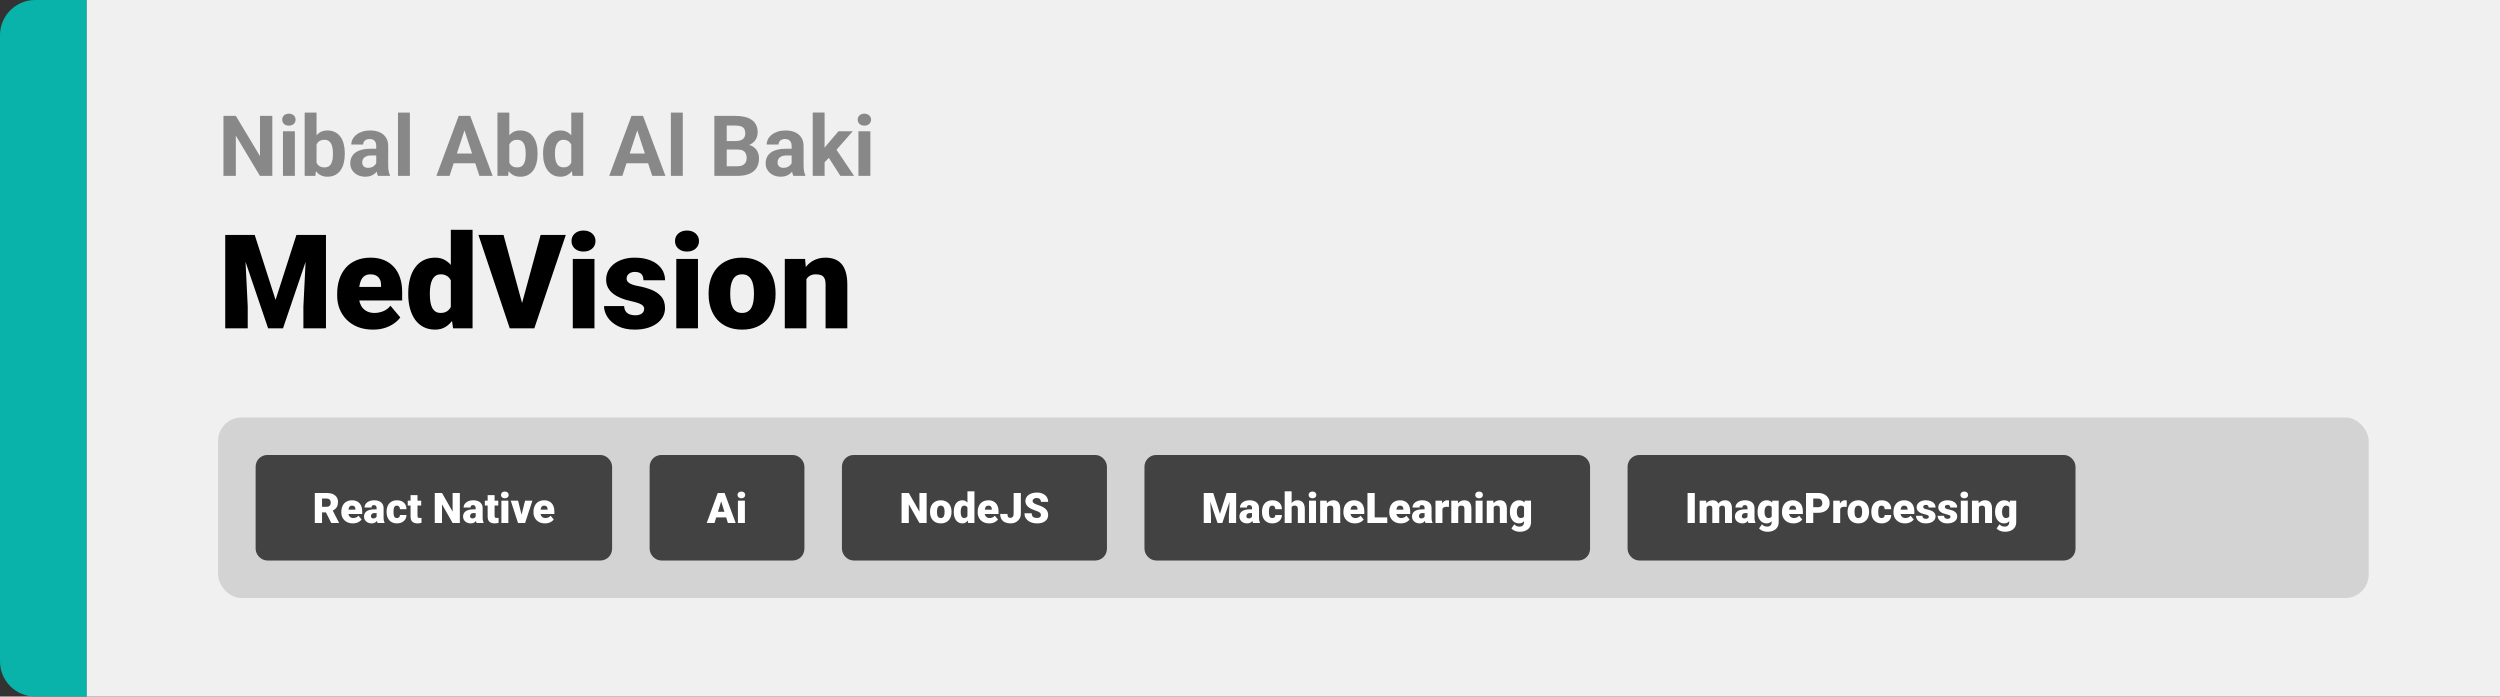 <svg width="1066" height="297" viewBox="0 0 1066 297" fill="none" xmlns="http://www.w3.org/2000/svg">
<rect x="0" y="0" width="1066" height="297" fill="#333333" stroke="none"/>
<path d="M0 15C0 6.716 6.716 0 15 0H37V297H15C6.716 297 0 290.284 0 282V15Z" fill="#09B3AA"/>
<path d="M37 0H1066V297H37V0Z" fill="#F0F0F0"/>
<path d="M116.115 49.406V75H110.842L100.559 57.844V75H95.285V49.406H100.559L110.859 66.58V49.406H116.115ZM125.73 55.98V75H120.65V55.98H125.73ZM120.334 51.023C120.334 50.285 120.592 49.676 121.107 49.195C121.623 48.715 122.314 48.475 123.182 48.475C124.037 48.475 124.723 48.715 125.238 49.195C125.766 49.676 126.029 50.285 126.029 51.023C126.029 51.762 125.766 52.371 125.238 52.852C124.723 53.332 124.037 53.572 123.182 53.572C122.314 53.572 121.623 53.332 121.107 52.852C120.592 52.371 120.334 51.762 120.334 51.023ZM129.914 48H134.977V70.641L134.467 75H129.914V48ZM147.018 65.297V65.666C147.018 67.084 146.865 68.385 146.561 69.568C146.268 70.752 145.811 71.777 145.189 72.644C144.568 73.5 143.795 74.168 142.869 74.648C141.955 75.117 140.877 75.352 139.635 75.352C138.475 75.352 137.467 75.117 136.611 74.648C135.768 74.18 135.059 73.518 134.484 72.662C133.91 71.807 133.447 70.805 133.096 69.656C132.744 68.508 132.48 67.254 132.305 65.894V65.086C132.48 63.727 132.744 62.473 133.096 61.324C133.447 60.176 133.91 59.174 134.484 58.318C135.059 57.463 135.768 56.801 136.611 56.332C137.455 55.863 138.451 55.629 139.6 55.629C140.854 55.629 141.943 55.869 142.869 56.35C143.807 56.818 144.58 57.486 145.189 58.353C145.811 59.209 146.268 60.228 146.561 61.412C146.865 62.584 147.018 63.879 147.018 65.297ZM141.955 65.666V65.297C141.955 64.523 141.896 63.797 141.779 63.117C141.674 62.426 141.486 61.822 141.217 61.307C140.947 60.779 140.578 60.363 140.109 60.059C139.652 59.754 139.061 59.602 138.334 59.602C137.643 59.602 137.057 59.719 136.576 59.953C136.096 60.188 135.697 60.516 135.381 60.938C135.076 61.359 134.848 61.863 134.695 62.449C134.543 63.023 134.449 63.656 134.414 64.348V66.65C134.449 67.576 134.602 68.397 134.871 69.111C135.152 69.814 135.574 70.371 136.137 70.781C136.711 71.18 137.455 71.379 138.369 71.379C139.084 71.379 139.676 71.238 140.145 70.957C140.613 70.676 140.977 70.277 141.234 69.762C141.504 69.246 141.691 68.643 141.797 67.951C141.902 67.248 141.955 66.486 141.955 65.666ZM160.43 70.711V62.238C160.43 61.629 160.33 61.107 160.131 60.674C159.932 60.228 159.621 59.883 159.199 59.637C158.789 59.391 158.256 59.268 157.6 59.268C157.037 59.268 156.551 59.367 156.141 59.566C155.73 59.754 155.414 60.029 155.191 60.393C154.969 60.744 154.857 61.16 154.857 61.641H149.795C149.795 60.832 149.982 60.065 150.357 59.338C150.732 58.611 151.277 57.973 151.992 57.422C152.707 56.859 153.557 56.42 154.541 56.103C155.537 55.787 156.65 55.629 157.881 55.629C159.357 55.629 160.67 55.875 161.818 56.367C162.967 56.859 163.869 57.598 164.525 58.582C165.193 59.566 165.527 60.797 165.527 62.273V70.412C165.527 71.455 165.592 72.311 165.721 72.978C165.85 73.635 166.037 74.209 166.283 74.701V75H161.168C160.922 74.484 160.734 73.84 160.605 73.066C160.488 72.281 160.43 71.496 160.43 70.711ZM161.098 63.416L161.133 66.281H158.303C157.635 66.281 157.055 66.357 156.562 66.51C156.07 66.662 155.666 66.879 155.35 67.16C155.033 67.43 154.799 67.746 154.646 68.109C154.506 68.473 154.436 68.871 154.436 69.305C154.436 69.738 154.535 70.131 154.734 70.482C154.934 70.822 155.221 71.092 155.596 71.291C155.971 71.478 156.41 71.572 156.914 71.572C157.676 71.572 158.338 71.42 158.9 71.115C159.463 70.811 159.896 70.436 160.201 69.99C160.518 69.545 160.682 69.123 160.693 68.725L162.029 70.869C161.842 71.35 161.584 71.848 161.256 72.363C160.939 72.879 160.535 73.365 160.043 73.822C159.551 74.268 158.959 74.637 158.268 74.93C157.576 75.211 156.756 75.352 155.807 75.352C154.6 75.352 153.504 75.111 152.52 74.631C151.547 74.139 150.773 73.465 150.199 72.609C149.637 71.742 149.355 70.758 149.355 69.656C149.355 68.66 149.543 67.775 149.918 67.002C150.293 66.228 150.844 65.578 151.57 65.051C152.309 64.512 153.229 64.107 154.33 63.838C155.432 63.557 156.709 63.416 158.162 63.416H161.098ZM174.773 48V75H169.693V48H174.773ZM198.645 53.783L191.684 75H186.076L195.586 49.406H199.154L198.645 53.783ZM204.428 75L197.449 53.783L196.887 49.406H200.49L210.053 75H204.428ZM204.111 65.473V69.603H190.594V65.473H204.111ZM212.109 48H217.172V70.641L216.662 75H212.109V48ZM229.213 65.297V65.666C229.213 67.084 229.061 68.385 228.756 69.568C228.463 70.752 228.006 71.777 227.385 72.644C226.764 73.5 225.99 74.168 225.064 74.648C224.15 75.117 223.072 75.352 221.83 75.352C220.67 75.352 219.662 75.117 218.807 74.648C217.963 74.18 217.254 73.518 216.68 72.662C216.105 71.807 215.643 70.805 215.291 69.656C214.939 68.508 214.676 67.254 214.5 65.894V65.086C214.676 63.727 214.939 62.473 215.291 61.324C215.643 60.176 216.105 59.174 216.68 58.318C217.254 57.463 217.963 56.801 218.807 56.332C219.65 55.863 220.646 55.629 221.795 55.629C223.049 55.629 224.139 55.869 225.064 56.35C226.002 56.818 226.775 57.486 227.385 58.353C228.006 59.209 228.463 60.228 228.756 61.412C229.061 62.584 229.213 63.879 229.213 65.297ZM224.15 65.666V65.297C224.15 64.523 224.092 63.797 223.975 63.117C223.869 62.426 223.682 61.822 223.412 61.307C223.143 60.779 222.773 60.363 222.305 60.059C221.848 59.754 221.256 59.602 220.529 59.602C219.838 59.602 219.252 59.719 218.771 59.953C218.291 60.188 217.893 60.516 217.576 60.938C217.271 61.359 217.043 61.863 216.891 62.449C216.738 63.023 216.645 63.656 216.609 64.348V66.65C216.645 67.576 216.797 68.397 217.066 69.111C217.348 69.814 217.77 70.371 218.332 70.781C218.906 71.18 219.65 71.379 220.564 71.379C221.279 71.379 221.871 71.238 222.34 70.957C222.809 70.676 223.172 70.277 223.43 69.762C223.699 69.246 223.887 68.643 223.992 67.951C224.098 67.248 224.15 66.486 224.15 65.666ZM243.592 70.852V48H248.689V75H244.102L243.592 70.852ZM231.568 65.719V65.35C231.568 63.897 231.732 62.578 232.061 61.395C232.389 60.199 232.869 59.174 233.502 58.318C234.135 57.463 234.914 56.801 235.84 56.332C236.766 55.863 237.82 55.629 239.004 55.629C240.117 55.629 241.09 55.863 241.922 56.332C242.766 56.801 243.48 57.469 244.066 58.336C244.664 59.191 245.145 60.205 245.508 61.377C245.871 62.537 246.135 63.809 246.299 65.191V66C246.135 67.324 245.871 68.555 245.508 69.691C245.145 70.828 244.664 71.824 244.066 72.68C243.48 73.523 242.766 74.18 241.922 74.648C241.078 75.117 240.094 75.352 238.969 75.352C237.785 75.352 236.73 75.111 235.805 74.631C234.891 74.15 234.117 73.477 233.484 72.609C232.863 71.742 232.389 70.723 232.061 69.551C231.732 68.379 231.568 67.102 231.568 65.719ZM236.631 65.35V65.719C236.631 66.504 236.689 67.236 236.807 67.916C236.936 68.596 237.141 69.199 237.422 69.727C237.715 70.242 238.09 70.647 238.547 70.939C239.016 71.221 239.584 71.361 240.252 71.361C241.119 71.361 241.834 71.168 242.396 70.781C242.959 70.383 243.387 69.838 243.68 69.147C243.984 68.455 244.16 67.658 244.207 66.756V64.453C244.172 63.715 244.066 63.053 243.891 62.467C243.727 61.869 243.48 61.359 243.152 60.938C242.836 60.516 242.438 60.188 241.957 59.953C241.488 59.719 240.932 59.602 240.287 59.602C239.631 59.602 239.068 59.754 238.6 60.059C238.131 60.352 237.75 60.756 237.457 61.272C237.176 61.787 236.965 62.397 236.824 63.1C236.695 63.791 236.631 64.541 236.631 65.35ZM272.332 53.783L265.371 75H259.764L269.273 49.406H272.842L272.332 53.783ZM278.115 75L271.137 53.783L270.574 49.406H274.178L283.74 75H278.115ZM277.799 65.473V69.603H264.281V65.473H277.799ZM291.141 48V75H286.061V48H291.141ZM314.625 63.768H308.051L308.016 60.147H313.535C314.508 60.147 315.305 60.023 315.926 59.777C316.547 59.52 317.01 59.15 317.314 58.67C317.631 58.178 317.789 57.58 317.789 56.877C317.789 56.08 317.637 55.435 317.332 54.943C317.039 54.451 316.576 54.094 315.943 53.871C315.322 53.648 314.52 53.537 313.535 53.537H309.879V75H304.605V49.406H313.535C315.023 49.406 316.354 49.547 317.525 49.828C318.709 50.109 319.711 50.537 320.531 51.111C321.352 51.685 321.979 52.412 322.412 53.291C322.846 54.158 323.062 55.19 323.062 56.385C323.062 57.44 322.822 58.412 322.342 59.303C321.873 60.193 321.129 60.92 320.109 61.482C319.102 62.045 317.783 62.355 316.154 62.414L314.625 63.768ZM314.396 75H306.609L308.666 70.887H314.396C315.322 70.887 316.078 70.74 316.664 70.447C317.25 70.143 317.684 69.732 317.965 69.217C318.246 68.701 318.387 68.109 318.387 67.441C318.387 66.691 318.258 66.041 318 65.49C317.754 64.939 317.355 64.518 316.805 64.225C316.254 63.92 315.527 63.768 314.625 63.768H309.545L309.58 60.147H315.908L317.121 61.57C318.68 61.547 319.934 61.822 320.883 62.397C321.844 62.959 322.541 63.691 322.975 64.594C323.42 65.496 323.643 66.463 323.643 67.494C323.643 69.135 323.285 70.518 322.57 71.643C321.855 72.756 320.807 73.594 319.424 74.156C318.053 74.719 316.377 75 314.396 75ZM337.547 70.711V62.238C337.547 61.629 337.447 61.107 337.248 60.674C337.049 60.228 336.738 59.883 336.316 59.637C335.906 59.391 335.373 59.268 334.717 59.268C334.154 59.268 333.668 59.367 333.258 59.566C332.848 59.754 332.531 60.029 332.309 60.393C332.086 60.744 331.975 61.16 331.975 61.641H326.912C326.912 60.832 327.1 60.065 327.475 59.338C327.85 58.611 328.395 57.973 329.109 57.422C329.824 56.859 330.674 56.42 331.658 56.103C332.654 55.787 333.768 55.629 334.998 55.629C336.475 55.629 337.787 55.875 338.936 56.367C340.084 56.859 340.986 57.598 341.643 58.582C342.311 59.566 342.645 60.797 342.645 62.273V70.412C342.645 71.455 342.709 72.311 342.838 72.978C342.967 73.635 343.154 74.209 343.4 74.701V75H338.285C338.039 74.484 337.852 73.84 337.723 73.066C337.605 72.281 337.547 71.496 337.547 70.711ZM338.215 63.416L338.25 66.281H335.42C334.752 66.281 334.172 66.357 333.68 66.51C333.188 66.662 332.783 66.879 332.467 67.16C332.15 67.43 331.916 67.746 331.764 68.109C331.623 68.473 331.553 68.871 331.553 69.305C331.553 69.738 331.652 70.131 331.852 70.482C332.051 70.822 332.338 71.092 332.713 71.291C333.088 71.478 333.527 71.572 334.031 71.572C334.793 71.572 335.455 71.42 336.018 71.115C336.58 70.811 337.014 70.436 337.318 69.99C337.635 69.545 337.799 69.123 337.811 68.725L339.146 70.869C338.959 71.35 338.701 71.848 338.373 72.363C338.057 72.879 337.652 73.365 337.16 73.822C336.668 74.268 336.076 74.637 335.385 74.93C334.693 75.211 333.873 75.352 332.924 75.352C331.717 75.352 330.621 75.111 329.637 74.631C328.664 74.139 327.891 73.465 327.316 72.609C326.754 71.742 326.473 70.758 326.473 69.656C326.473 68.66 326.66 67.775 327.035 67.002C327.41 66.228 327.961 65.578 328.688 65.051C329.426 64.512 330.346 64.107 331.447 63.838C332.549 63.557 333.826 63.416 335.279 63.416H338.215ZM351.609 47.982V75H346.547V47.982H351.609ZM363.598 55.98L355.336 65.402L350.906 69.885L349.061 66.228L352.576 61.764L357.516 55.98H363.598ZM358.342 75L352.717 66.211L356.215 63.152L364.178 75H358.342ZM371.121 55.98V75H366.041V55.98H371.121ZM365.725 51.023C365.725 50.285 365.982 49.676 366.498 49.195C367.014 48.715 367.705 48.475 368.572 48.475C369.428 48.475 370.113 48.715 370.629 49.195C371.156 49.676 371.42 50.285 371.42 51.023C371.42 51.762 371.156 52.371 370.629 52.852C370.113 53.332 369.428 53.572 368.572 53.572C367.705 53.572 367.014 53.332 366.498 52.852C365.982 52.371 365.725 51.762 365.725 51.023Z" fill="#888888"/>
<path d="M100.793 100.188H108.613L117.5 127.887L126.387 100.188H134.207L120.672 140H114.328L100.793 100.188ZM96.035 100.188H104.129L105.633 130.703V140H96.035V100.188ZM130.871 100.188H138.992V140H129.367V130.703L130.871 100.188ZM159.035 140.547C156.629 140.547 154.478 140.173 152.582 139.426C150.686 138.66 149.082 137.612 147.77 136.281C146.475 134.951 145.482 133.419 144.789 131.688C144.115 129.956 143.777 128.124 143.777 126.191V125.152C143.777 122.983 144.078 120.978 144.68 119.137C145.281 117.277 146.174 115.655 147.359 114.27C148.544 112.884 150.03 111.809 151.816 111.043C153.603 110.259 155.681 109.867 158.051 109.867C160.147 109.867 162.025 110.204 163.684 110.879C165.342 111.553 166.746 112.52 167.895 113.777C169.061 115.035 169.945 116.557 170.547 118.344C171.167 120.13 171.477 122.135 171.477 124.359V128.105H147.305V122.336H162.48V121.625C162.499 120.641 162.326 119.802 161.961 119.109C161.615 118.417 161.104 117.888 160.43 117.523C159.755 117.159 158.935 116.977 157.969 116.977C156.966 116.977 156.137 117.195 155.48 117.633C154.842 118.07 154.341 118.672 153.977 119.438C153.63 120.185 153.384 121.051 153.238 122.035C153.092 123.02 153.02 124.059 153.02 125.152V126.191C153.02 127.285 153.165 128.279 153.457 129.172C153.767 130.065 154.204 130.831 154.77 131.469C155.353 132.089 156.046 132.572 156.848 132.918C157.668 133.264 158.598 133.438 159.637 133.438C160.895 133.438 162.134 133.201 163.355 132.727C164.577 132.253 165.625 131.469 166.5 130.375L170.684 135.352C170.082 136.208 169.225 137.038 168.113 137.84C167.02 138.642 165.707 139.298 164.176 139.809C162.645 140.301 160.931 140.547 159.035 140.547ZM192.23 133.219V98H201.5V140H193.188L192.23 133.219ZM174.074 125.562V124.988C174.074 122.746 174.32 120.704 174.812 118.863C175.305 117.004 176.034 115.409 177 114.078C177.966 112.729 179.169 111.69 180.609 110.961C182.049 110.232 183.708 109.867 185.586 109.867C187.263 109.867 188.73 110.259 189.988 111.043C191.246 111.809 192.322 112.884 193.215 114.27C194.108 115.655 194.837 117.277 195.402 119.137C195.967 120.978 196.396 122.965 196.688 125.098V125.781C196.396 127.786 195.967 129.682 195.402 131.469C194.837 133.237 194.108 134.805 193.215 136.172C192.322 137.539 191.237 138.615 189.961 139.398C188.703 140.164 187.227 140.547 185.531 140.547C183.654 140.547 181.995 140.173 180.555 139.426C179.133 138.678 177.939 137.63 176.973 136.281C176.025 134.932 175.305 133.346 174.812 131.523C174.32 129.701 174.074 127.714 174.074 125.562ZM183.289 124.988V125.562C183.289 126.674 183.362 127.704 183.508 128.652C183.654 129.6 183.9 130.439 184.246 131.168C184.611 131.879 185.085 132.435 185.668 132.836C186.27 133.237 187.008 133.438 187.883 133.438C189.068 133.438 190.043 133.155 190.809 132.59C191.592 132.025 192.167 131.223 192.531 130.184C192.914 129.145 193.078 127.923 193.023 126.52V124.359C193.06 123.156 192.978 122.099 192.777 121.188C192.577 120.258 192.258 119.483 191.82 118.863C191.401 118.243 190.863 117.779 190.207 117.469C189.569 117.141 188.812 116.977 187.938 116.977C187.081 116.977 186.352 117.177 185.75 117.578C185.167 117.979 184.693 118.544 184.328 119.273C183.964 119.984 183.699 120.832 183.535 121.816C183.371 122.783 183.289 123.84 183.289 124.988ZM222.227 130.621L230.512 100.188H241.258L227.832 140H220.887L222.227 130.621ZM214.707 100.188L222.992 130.621L224.387 140H217.359L204.016 100.188H214.707ZM253.48 110.414V140H244.238V110.414H253.48ZM243.691 102.785C243.691 101.473 244.165 100.397 245.113 99.559C246.061 98.72 247.292 98.301 248.805 98.301C250.318 98.301 251.548 98.72 252.496 99.559C253.444 100.397 253.918 101.473 253.918 102.785C253.918 104.098 253.444 105.173 252.496 106.012C251.548 106.85 250.318 107.27 248.805 107.27C247.292 107.27 246.061 106.85 245.113 106.012C244.165 105.173 243.691 104.098 243.691 102.785ZM274.672 131.688C274.672 131.177 274.499 130.74 274.152 130.375C273.824 129.992 273.241 129.646 272.402 129.336C271.564 129.008 270.388 128.68 268.875 128.352C267.435 128.042 266.077 127.632 264.801 127.121C263.543 126.611 262.44 125.991 261.492 125.262C260.544 124.533 259.797 123.667 259.25 122.664C258.721 121.661 258.457 120.513 258.457 119.219C258.457 117.961 258.721 116.776 259.25 115.664C259.797 114.534 260.59 113.54 261.629 112.684C262.686 111.809 263.971 111.125 265.484 110.633C266.997 110.122 268.72 109.867 270.652 109.867C273.314 109.867 275.611 110.277 277.543 111.098C279.475 111.9 280.961 113.03 282 114.488C283.057 115.928 283.586 117.596 283.586 119.492H274.371C274.371 118.745 274.243 118.107 273.988 117.578C273.751 117.049 273.359 116.648 272.812 116.375C272.266 116.083 271.536 115.938 270.625 115.938C269.987 115.938 269.404 116.056 268.875 116.293C268.365 116.53 267.954 116.858 267.645 117.277C267.335 117.697 267.18 118.189 267.18 118.754C267.18 119.155 267.271 119.52 267.453 119.848C267.654 120.158 267.954 120.449 268.355 120.723C268.757 120.978 269.267 121.215 269.887 121.434C270.507 121.634 271.254 121.816 272.129 121.98C274.116 122.345 275.975 122.865 277.707 123.539C279.439 124.214 280.842 125.171 281.918 126.41C283.012 127.65 283.559 129.318 283.559 131.414C283.559 132.727 283.258 133.939 282.656 135.051C282.055 136.145 281.189 137.111 280.059 137.949C278.928 138.77 277.57 139.408 275.984 139.863C274.398 140.319 272.612 140.547 270.625 140.547C267.799 140.547 265.411 140.046 263.461 139.043C261.51 138.022 260.034 136.746 259.031 135.215C258.047 133.665 257.555 132.098 257.555 130.512H266.141C266.177 131.423 266.396 132.171 266.797 132.754C267.216 133.337 267.772 133.766 268.465 134.039C269.158 134.312 269.96 134.449 270.871 134.449C271.71 134.449 272.402 134.331 272.949 134.094C273.514 133.857 273.943 133.538 274.234 133.137C274.526 132.717 274.672 132.234 274.672 131.688ZM297.613 110.414V140H288.371V110.414H297.613ZM287.824 102.785C287.824 101.473 288.298 100.397 289.246 99.559C290.194 98.72 291.424 98.301 292.938 98.301C294.451 98.301 295.681 98.72 296.629 99.559C297.577 100.397 298.051 101.473 298.051 102.785C298.051 104.098 297.577 105.173 296.629 106.012C295.681 106.85 294.451 107.27 292.938 107.27C291.424 107.27 290.194 106.85 289.246 106.012C288.298 105.173 287.824 104.098 287.824 102.785ZM302.152 125.508V124.934C302.152 122.764 302.462 120.768 303.082 118.945C303.702 117.104 304.613 115.509 305.816 114.16C307.02 112.811 308.505 111.763 310.273 111.016C312.042 110.25 314.083 109.867 316.398 109.867C318.732 109.867 320.783 110.25 322.551 111.016C324.337 111.763 325.832 112.811 327.035 114.16C328.238 115.509 329.15 117.104 329.77 118.945C330.389 120.768 330.699 122.764 330.699 124.934V125.508C330.699 127.659 330.389 129.655 329.77 131.496C329.15 133.319 328.238 134.914 327.035 136.281C325.832 137.63 324.346 138.678 322.578 139.426C320.81 140.173 318.768 140.547 316.453 140.547C314.138 140.547 312.087 140.173 310.301 139.426C308.514 138.678 307.02 137.63 305.816 136.281C304.613 134.914 303.702 133.319 303.082 131.496C302.462 129.655 302.152 127.659 302.152 125.508ZM311.367 124.934V125.508C311.367 126.62 311.449 127.659 311.613 128.625C311.777 129.591 312.051 130.439 312.434 131.168C312.816 131.879 313.336 132.435 313.992 132.836C314.648 133.237 315.469 133.438 316.453 133.438C317.419 133.438 318.221 133.237 318.859 132.836C319.516 132.435 320.035 131.879 320.418 131.168C320.801 130.439 321.074 129.591 321.238 128.625C321.402 127.659 321.484 126.62 321.484 125.508V124.934C321.484 123.858 321.402 122.846 321.238 121.898C321.074 120.932 320.801 120.085 320.418 119.355C320.035 118.608 319.516 118.025 318.859 117.605C318.203 117.186 317.383 116.977 316.398 116.977C315.432 116.977 314.621 117.186 313.965 117.605C313.327 118.025 312.816 118.608 312.434 119.355C312.051 120.085 311.777 120.932 311.613 121.898C311.449 122.846 311.367 123.858 311.367 124.934ZM343.852 116.73V140H334.637V110.414H343.277L343.852 116.73ZM342.758 124.195L340.598 124.25C340.598 121.99 340.871 119.975 341.418 118.207C341.965 116.421 342.74 114.908 343.742 113.668C344.745 112.428 345.939 111.49 347.324 110.852C348.728 110.195 350.286 109.867 352 109.867C353.367 109.867 354.616 110.068 355.746 110.469C356.895 110.87 357.879 111.517 358.699 112.41C359.538 113.303 360.176 114.488 360.613 115.965C361.069 117.423 361.297 119.228 361.297 121.379V140H352.027V121.352C352.027 120.167 351.863 119.264 351.535 118.645C351.207 118.007 350.733 117.569 350.113 117.332C349.493 117.095 348.737 116.977 347.844 116.977C346.896 116.977 346.094 117.159 345.438 117.523C344.781 117.888 344.253 118.398 343.852 119.055C343.469 119.693 343.186 120.449 343.004 121.324C342.84 122.199 342.758 123.156 342.758 124.195Z" fill="black"/>
<rect x="93" y="178" width="917" height="77" rx="10" fill="#D3D3D3"/>
<rect x="111" y="196" width="148" height="41" rx="3" fill="#424242"/>
<rect x="111" y="196" width="148" height="41" rx="3" stroke="#424242" stroke-width="4"/>
<path d="M134.234 210.203H139.271C140.255 210.203 141.11 210.35 141.837 210.643C142.563 210.936 143.123 211.369 143.516 211.943C143.914 212.518 144.113 213.227 144.113 214.07C144.113 214.803 143.999 215.415 143.771 215.907C143.542 216.399 143.223 216.807 142.812 217.129C142.408 217.445 141.937 217.706 141.397 217.911L140.387 218.482H136.159L136.142 216.101H139.271C139.663 216.101 139.988 216.03 140.246 215.89C140.504 215.749 140.697 215.55 140.826 215.292C140.961 215.028 141.028 214.715 141.028 214.352C141.028 213.982 140.961 213.666 140.826 213.402C140.691 213.139 140.492 212.937 140.229 212.796C139.971 212.655 139.651 212.585 139.271 212.585H137.319V223H134.234V210.203ZM141.239 223L138.409 217.34L141.679 217.322L144.544 222.868V223H141.239ZM150.441 223.176C149.668 223.176 148.977 223.056 148.367 222.815C147.758 222.569 147.242 222.232 146.82 221.805C146.404 221.377 146.085 220.885 145.862 220.328C145.646 219.771 145.537 219.183 145.537 218.562V218.228C145.537 217.53 145.634 216.886 145.827 216.294C146.021 215.696 146.308 215.175 146.688 214.729C147.069 214.284 147.547 213.938 148.121 213.692C148.695 213.44 149.363 213.314 150.125 213.314C150.799 213.314 151.402 213.423 151.936 213.64C152.469 213.856 152.92 214.167 153.289 214.571C153.664 214.976 153.948 215.465 154.142 216.039C154.341 216.613 154.44 217.258 154.44 217.973V219.177H146.671V217.322H151.549V217.094C151.555 216.777 151.499 216.508 151.382 216.285C151.271 216.062 151.106 215.893 150.89 215.775C150.673 215.658 150.409 215.6 150.099 215.6C149.776 215.6 149.51 215.67 149.299 215.811C149.094 215.951 148.933 216.145 148.815 216.391C148.704 216.631 148.625 216.909 148.578 217.226C148.531 217.542 148.508 217.876 148.508 218.228V218.562C148.508 218.913 148.555 219.232 148.648 219.52C148.748 219.807 148.889 220.053 149.07 220.258C149.258 220.457 149.48 220.612 149.738 220.724C150.002 220.835 150.301 220.891 150.635 220.891C151.039 220.891 151.438 220.814 151.83 220.662C152.223 220.51 152.56 220.258 152.841 219.906L154.186 221.506C153.992 221.781 153.717 222.048 153.359 222.306C153.008 222.563 152.586 222.774 152.094 222.938C151.602 223.097 151.051 223.176 150.441 223.176ZM160.584 220.609V216.689C160.584 216.42 160.546 216.188 160.47 215.995C160.394 215.802 160.273 215.652 160.109 215.547C159.945 215.436 159.726 215.38 159.45 215.38C159.228 215.38 159.037 215.418 158.879 215.494C158.721 215.57 158.601 215.685 158.519 215.837C158.437 215.989 158.396 216.183 158.396 216.417H155.434C155.434 215.978 155.53 215.57 155.724 215.195C155.923 214.814 156.204 214.483 156.567 214.202C156.937 213.921 157.376 213.704 157.886 213.552C158.401 213.394 158.976 213.314 159.608 213.314C160.364 213.314 161.038 213.44 161.63 213.692C162.228 213.944 162.699 214.322 163.045 214.826C163.391 215.324 163.563 215.951 163.563 216.707V220.601C163.563 221.222 163.599 221.693 163.669 222.016C163.739 222.332 163.839 222.61 163.968 222.851V223H160.997C160.856 222.707 160.751 222.35 160.681 221.928C160.616 221.5 160.584 221.061 160.584 220.609ZM160.944 217.19L160.962 218.772H159.652C159.377 218.772 159.143 218.811 158.949 218.887C158.762 218.963 158.609 219.068 158.492 219.203C158.381 219.332 158.299 219.479 158.246 219.643C158.199 219.807 158.176 219.979 158.176 220.161C158.176 220.337 158.217 220.495 158.299 220.636C158.387 220.771 158.504 220.876 158.65 220.952C158.797 221.028 158.961 221.066 159.143 221.066C159.471 221.066 159.749 221.005 159.978 220.882C160.212 220.753 160.391 220.598 160.514 220.416C160.637 220.234 160.698 220.064 160.698 219.906L161.349 221.119C161.231 221.354 161.097 221.591 160.944 221.831C160.798 222.071 160.613 222.294 160.391 222.499C160.174 222.698 159.907 222.862 159.591 222.991C159.274 223.114 158.891 223.176 158.439 223.176C157.854 223.176 157.314 223.056 156.822 222.815C156.336 222.575 155.946 222.241 155.653 221.813C155.36 221.38 155.214 220.882 155.214 220.319C155.214 219.827 155.302 219.388 155.478 219.001C155.659 218.614 155.932 218.286 156.295 218.017C156.658 217.747 157.121 217.542 157.684 217.401C158.246 217.261 158.908 217.19 159.67 217.19H160.944ZM169.224 220.891C169.499 220.891 169.733 220.841 169.927 220.741C170.126 220.636 170.275 220.489 170.375 220.302C170.48 220.108 170.53 219.877 170.524 219.607H173.311C173.316 220.322 173.141 220.949 172.783 221.488C172.432 222.021 171.951 222.438 171.342 222.736C170.738 223.029 170.056 223.176 169.294 223.176C168.55 223.176 167.899 223.056 167.343 222.815C166.786 222.569 166.32 222.229 165.945 221.796C165.576 221.356 165.298 220.844 165.11 220.258C164.929 219.672 164.838 219.036 164.838 218.351V218.148C164.838 217.463 164.929 216.827 165.11 216.241C165.298 215.649 165.576 215.137 165.945 214.703C166.32 214.264 166.783 213.924 167.334 213.684C167.891 213.438 168.538 213.314 169.276 213.314C170.067 213.314 170.765 213.464 171.368 213.763C171.978 214.062 172.455 214.495 172.801 215.063C173.146 215.632 173.316 216.32 173.311 217.129H170.524C170.53 216.842 170.486 216.584 170.393 216.355C170.299 216.127 170.152 215.945 169.953 215.811C169.76 215.67 169.511 215.6 169.206 215.6C168.901 215.6 168.655 215.667 168.468 215.802C168.28 215.937 168.137 216.124 168.037 216.364C167.943 216.599 167.879 216.868 167.844 217.173C167.814 217.478 167.8 217.803 167.8 218.148V218.351C167.8 218.702 167.814 219.033 167.844 219.344C167.879 219.648 167.946 219.918 168.046 220.152C168.146 220.381 168.289 220.562 168.477 220.697C168.664 220.826 168.913 220.891 169.224 220.891ZM179.586 213.49V215.547H173.855V213.49H179.586ZM175.06 211.126H178.021V219.897C178.021 220.149 178.051 220.346 178.109 220.486C178.168 220.621 178.268 220.718 178.408 220.776C178.555 220.829 178.748 220.855 178.988 220.855C179.158 220.855 179.299 220.853 179.41 220.847C179.521 220.835 179.627 220.82 179.727 220.803V222.921C179.475 223.003 179.211 223.064 178.936 223.105C178.66 223.152 178.367 223.176 178.057 223.176C177.424 223.176 176.882 223.076 176.431 222.877C175.985 222.678 175.646 222.364 175.411 221.937C175.177 221.509 175.06 220.952 175.06 220.267V211.126ZM196.074 210.203V223H192.998L188.472 215.037V223H185.387V210.203H188.472L192.998 218.166V210.203H196.074ZM202.824 220.609V216.689C202.824 216.42 202.786 216.188 202.71 215.995C202.634 215.802 202.514 215.652 202.35 215.547C202.186 215.436 201.966 215.38 201.69 215.38C201.468 215.38 201.277 215.418 201.119 215.494C200.961 215.57 200.841 215.685 200.759 215.837C200.677 215.989 200.636 216.183 200.636 216.417H197.674C197.674 215.978 197.771 215.57 197.964 215.195C198.163 214.814 198.444 214.483 198.808 214.202C199.177 213.921 199.616 213.704 200.126 213.552C200.642 213.394 201.216 213.314 201.849 213.314C202.604 213.314 203.278 213.44 203.87 213.692C204.468 213.944 204.939 214.322 205.285 214.826C205.631 215.324 205.804 215.951 205.804 216.707V220.601C205.804 221.222 205.839 221.693 205.909 222.016C205.979 222.332 206.079 222.61 206.208 222.851V223H203.237C203.097 222.707 202.991 222.35 202.921 221.928C202.856 221.5 202.824 221.061 202.824 220.609ZM203.185 217.19L203.202 218.772H201.893C201.617 218.772 201.383 218.811 201.189 218.887C201.002 218.963 200.85 219.068 200.732 219.203C200.621 219.332 200.539 219.479 200.486 219.643C200.439 219.807 200.416 219.979 200.416 220.161C200.416 220.337 200.457 220.495 200.539 220.636C200.627 220.771 200.744 220.876 200.891 220.952C201.037 221.028 201.201 221.066 201.383 221.066C201.711 221.066 201.989 221.005 202.218 220.882C202.452 220.753 202.631 220.598 202.754 220.416C202.877 220.234 202.938 220.064 202.938 219.906L203.589 221.119C203.472 221.354 203.337 221.591 203.185 221.831C203.038 222.071 202.854 222.294 202.631 222.499C202.414 222.698 202.147 222.862 201.831 222.991C201.515 223.114 201.131 223.176 200.68 223.176C200.094 223.176 199.555 223.056 199.062 222.815C198.576 222.575 198.187 222.241 197.894 221.813C197.601 221.38 197.454 220.882 197.454 220.319C197.454 219.827 197.542 219.388 197.718 219.001C197.899 218.614 198.172 218.286 198.535 218.017C198.898 217.747 199.361 217.542 199.924 217.401C200.486 217.261 201.148 217.19 201.91 217.19H203.185ZM212.457 213.49V215.547H206.727V213.49H212.457ZM207.931 211.126H210.893V219.897C210.893 220.149 210.922 220.346 210.98 220.486C211.039 220.621 211.139 220.718 211.279 220.776C211.426 220.829 211.619 220.855 211.859 220.855C212.029 220.855 212.17 220.853 212.281 220.847C212.393 220.835 212.498 220.82 212.598 220.803V222.921C212.346 223.003 212.082 223.064 211.807 223.105C211.531 223.152 211.238 223.176 210.928 223.176C210.295 223.176 209.753 223.076 209.302 222.877C208.856 222.678 208.517 222.364 208.282 221.937C208.048 221.509 207.931 220.952 207.931 220.267V211.126ZM216.764 213.49V223H213.793V213.49H216.764ZM213.617 211.038C213.617 210.616 213.77 210.271 214.074 210.001C214.379 209.731 214.774 209.597 215.261 209.597C215.747 209.597 216.143 209.731 216.447 210.001C216.752 210.271 216.904 210.616 216.904 211.038C216.904 211.46 216.752 211.806 216.447 212.075C216.143 212.345 215.747 212.479 215.261 212.479C214.774 212.479 214.379 212.345 214.074 212.075C213.77 211.806 213.617 211.46 213.617 211.038ZM222.02 220.97L223.892 213.49H227.012L223.9 223H222.055L222.02 220.97ZM220.912 213.49L222.758 220.97L222.74 223H220.886L217.783 213.49H220.912ZM232.373 223.176C231.6 223.176 230.908 223.056 230.299 222.815C229.689 222.569 229.174 222.232 228.752 221.805C228.336 221.377 228.017 220.885 227.794 220.328C227.577 219.771 227.469 219.183 227.469 218.562V218.228C227.469 217.53 227.565 216.886 227.759 216.294C227.952 215.696 228.239 215.175 228.62 214.729C229.001 214.284 229.479 213.938 230.053 213.692C230.627 213.44 231.295 213.314 232.057 213.314C232.73 213.314 233.334 213.423 233.867 213.64C234.4 213.856 234.852 214.167 235.221 214.571C235.596 214.976 235.88 215.465 236.073 216.039C236.272 216.613 236.372 217.258 236.372 217.973V219.177H228.603V217.322H233.48V217.094C233.486 216.777 233.431 216.508 233.313 216.285C233.202 216.062 233.038 215.893 232.821 215.775C232.604 215.658 232.341 215.6 232.03 215.6C231.708 215.6 231.441 215.67 231.23 215.811C231.025 215.951 230.864 216.145 230.747 216.391C230.636 216.631 230.557 216.909 230.51 217.226C230.463 217.542 230.439 217.876 230.439 218.228V218.562C230.439 218.913 230.486 219.232 230.58 219.52C230.68 219.807 230.82 220.053 231.002 220.258C231.189 220.457 231.412 220.612 231.67 220.724C231.934 220.835 232.232 220.891 232.566 220.891C232.971 220.891 233.369 220.814 233.762 220.662C234.154 220.51 234.491 220.258 234.772 219.906L236.117 221.506C235.924 221.781 235.648 222.048 235.291 222.306C234.939 222.563 234.518 222.774 234.025 222.938C233.533 223.097 232.982 223.176 232.373 223.176Z" fill="white"/>
<rect x="279" y="196" width="62" height="41" rx="3" fill="#424242"/>
<rect x="279" y="196" width="62" height="41" rx="3" stroke="#424242" stroke-width="4"/>
<path d="M307.785 212.893L304.665 223H301.352L306.054 210.203H308.154L307.785 212.893ZM310.369 223L307.24 212.893L306.836 210.203H308.963L313.691 223H310.369ZM310.246 218.228V220.609H303.681V218.228H310.246ZM317.62 213.49V223H314.649V213.49H317.62ZM314.474 211.038C314.474 210.616 314.626 210.271 314.931 210.001C315.235 209.731 315.631 209.597 316.117 209.597C316.604 209.597 316.999 209.731 317.304 210.001C317.608 210.271 317.761 210.616 317.761 211.038C317.761 211.46 317.608 211.806 317.304 212.075C316.999 212.345 316.604 212.479 316.117 212.479C315.631 212.479 315.235 212.345 314.931 212.075C314.626 211.806 314.474 211.46 314.474 211.038Z" fill="white"/>
<rect x="361" y="196" width="109" height="41" rx="3" fill="#424242"/>
<rect x="361" y="196" width="109" height="41" rx="3" stroke="#424242" stroke-width="4"/>
<path d="M395.118 210.203V223H392.042L387.516 215.037V223H384.431V210.203H387.516L392.042 218.166V210.203H395.118ZM396.56 218.342V218.157C396.56 217.46 396.659 216.818 396.858 216.232C397.058 215.641 397.351 215.128 397.737 214.694C398.124 214.261 398.602 213.924 399.17 213.684C399.738 213.438 400.395 213.314 401.139 213.314C401.889 213.314 402.548 213.438 403.116 213.684C403.69 213.924 404.171 214.261 404.558 214.694C404.944 215.128 405.237 215.641 405.437 216.232C405.636 216.818 405.735 217.46 405.735 218.157V218.342C405.735 219.033 405.636 219.675 405.437 220.267C405.237 220.853 404.944 221.365 404.558 221.805C404.171 222.238 403.693 222.575 403.125 222.815C402.557 223.056 401.9 223.176 401.156 223.176C400.412 223.176 399.753 223.056 399.179 222.815C398.604 222.575 398.124 222.238 397.737 221.805C397.351 221.365 397.058 220.853 396.858 220.267C396.659 219.675 396.56 219.033 396.56 218.342ZM399.521 218.157V218.342C399.521 218.699 399.548 219.033 399.601 219.344C399.653 219.654 399.741 219.927 399.864 220.161C399.987 220.39 400.154 220.568 400.365 220.697C400.576 220.826 400.84 220.891 401.156 220.891C401.467 220.891 401.725 220.826 401.93 220.697C402.141 220.568 402.308 220.39 402.431 220.161C402.554 219.927 402.642 219.654 402.694 219.344C402.747 219.033 402.773 218.699 402.773 218.342V218.157C402.773 217.812 402.747 217.486 402.694 217.182C402.642 216.871 402.554 216.599 402.431 216.364C402.308 216.124 402.141 215.937 401.93 215.802C401.719 215.667 401.455 215.6 401.139 215.6C400.828 215.6 400.567 215.667 400.356 215.802C400.151 215.937 399.987 216.124 399.864 216.364C399.741 216.599 399.653 216.871 399.601 217.182C399.548 217.486 399.521 217.812 399.521 218.157ZM412.521 220.82V209.5H415.5V223H412.828L412.521 220.82ZM406.685 218.359V218.175C406.685 217.454 406.764 216.798 406.922 216.206C407.08 215.608 407.314 215.096 407.625 214.668C407.936 214.234 408.322 213.9 408.785 213.666C409.248 213.432 409.781 213.314 410.385 213.314C410.924 213.314 411.396 213.44 411.8 213.692C412.204 213.938 412.55 214.284 412.837 214.729C413.124 215.175 413.358 215.696 413.54 216.294C413.722 216.886 413.859 217.524 413.953 218.21V218.43C413.859 219.074 413.722 219.684 413.54 220.258C413.358 220.826 413.124 221.33 412.837 221.77C412.55 222.209 412.201 222.555 411.791 222.807C411.387 223.053 410.912 223.176 410.367 223.176C409.764 223.176 409.23 223.056 408.768 222.815C408.311 222.575 407.927 222.238 407.616 221.805C407.312 221.371 407.08 220.861 406.922 220.275C406.764 219.689 406.685 219.051 406.685 218.359ZM409.646 218.175V218.359C409.646 218.717 409.67 219.048 409.717 219.353C409.764 219.657 409.843 219.927 409.954 220.161C410.071 220.39 410.224 220.568 410.411 220.697C410.604 220.826 410.842 220.891 411.123 220.891C411.504 220.891 411.817 220.8 412.063 220.618C412.315 220.437 412.5 220.179 412.617 219.845C412.74 219.511 412.793 219.118 412.775 218.667V217.973C412.787 217.586 412.761 217.246 412.696 216.953C412.632 216.654 412.529 216.405 412.389 216.206C412.254 216.007 412.081 215.857 411.87 215.758C411.665 215.652 411.422 215.6 411.141 215.6C410.865 215.6 410.631 215.664 410.438 215.793C410.25 215.922 410.098 216.104 409.98 216.338C409.863 216.566 409.778 216.839 409.726 217.155C409.673 217.466 409.646 217.806 409.646 218.175ZM421.784 223.176C421.011 223.176 420.319 223.056 419.71 222.815C419.101 222.569 418.585 222.232 418.163 221.805C417.747 221.377 417.428 220.885 417.205 220.328C416.988 219.771 416.88 219.183 416.88 218.562V218.228C416.88 217.53 416.977 216.886 417.17 216.294C417.363 215.696 417.65 215.175 418.031 214.729C418.412 214.284 418.89 213.938 419.464 213.692C420.038 213.44 420.706 213.314 421.468 213.314C422.142 213.314 422.745 213.423 423.278 213.64C423.812 213.856 424.263 214.167 424.632 214.571C425.007 214.976 425.291 215.465 425.484 216.039C425.684 216.613 425.783 217.258 425.783 217.973V219.177H418.014V217.322H422.892V217.094C422.897 216.777 422.842 216.508 422.725 216.285C422.613 216.062 422.449 215.893 422.232 215.775C422.016 215.658 421.752 215.6 421.441 215.6C421.119 215.6 420.853 215.67 420.642 215.811C420.437 215.951 420.275 216.145 420.158 216.391C420.047 216.631 419.968 216.909 419.921 217.226C419.874 217.542 419.851 217.876 419.851 218.228V218.562C419.851 218.913 419.897 219.232 419.991 219.52C420.091 219.807 420.231 220.053 420.413 220.258C420.601 220.457 420.823 220.612 421.081 220.724C421.345 220.835 421.644 220.891 421.978 220.891C422.382 220.891 422.78 220.814 423.173 220.662C423.565 220.51 423.902 220.258 424.184 219.906L425.528 221.506C425.335 221.781 425.06 222.048 424.702 222.306C424.351 222.563 423.929 222.774 423.437 222.938C422.944 223.097 422.394 223.176 421.784 223.176ZM432.217 218.983V210.203H435.293V218.983C435.293 219.839 435.097 220.58 434.704 221.207C434.317 221.834 433.79 222.32 433.122 222.666C432.46 223.006 431.716 223.176 430.89 223.176C430.034 223.176 429.272 223.032 428.604 222.745C427.942 222.458 427.421 222.016 427.04 221.418C426.665 220.82 426.478 220.059 426.478 219.133H429.571C429.571 219.566 429.621 219.906 429.721 220.152C429.82 220.393 429.967 220.562 430.16 220.662C430.359 220.756 430.603 220.803 430.89 220.803C431.171 220.803 431.408 220.732 431.602 220.592C431.801 220.445 431.953 220.237 432.059 219.968C432.164 219.692 432.217 219.364 432.217 218.983ZM443.845 219.599C443.845 219.399 443.815 219.221 443.757 219.062C443.698 218.898 443.59 218.746 443.432 218.605C443.273 218.465 443.045 218.324 442.746 218.184C442.453 218.037 442.066 217.885 441.586 217.727C441.023 217.539 440.481 217.328 439.96 217.094C439.438 216.854 438.973 216.575 438.562 216.259C438.152 215.937 437.827 215.562 437.587 215.134C437.347 214.7 437.227 214.196 437.227 213.622C437.227 213.071 437.35 212.576 437.596 212.137C437.842 211.691 438.185 211.313 438.624 211.003C439.069 210.687 439.591 210.446 440.188 210.282C440.786 210.112 441.439 210.027 442.148 210.027C443.086 210.027 443.912 210.191 444.627 210.52C445.348 210.842 445.91 211.302 446.314 211.899C446.725 212.491 446.93 213.191 446.93 214H443.862C443.862 213.678 443.795 213.394 443.66 213.147C443.531 212.901 443.335 212.708 443.071 212.567C442.808 212.427 442.477 212.356 442.078 212.356C441.691 212.356 441.366 212.415 441.103 212.532C440.839 212.649 440.64 212.808 440.505 213.007C440.37 213.2 440.303 213.414 440.303 213.648C440.303 213.842 440.355 214.018 440.461 214.176C440.572 214.328 440.728 214.472 440.927 214.606C441.132 214.741 441.378 214.87 441.665 214.993C441.958 215.116 442.286 215.236 442.649 215.354C443.329 215.57 443.933 215.813 444.46 216.083C444.993 216.347 445.441 216.648 445.805 216.988C446.174 217.322 446.452 217.703 446.64 218.131C446.833 218.559 446.93 219.042 446.93 219.581C446.93 220.155 446.818 220.665 446.596 221.11C446.373 221.556 446.054 221.934 445.638 222.244C445.222 222.549 444.724 222.78 444.144 222.938C443.563 223.097 442.916 223.176 442.201 223.176C441.545 223.176 440.897 223.094 440.259 222.93C439.626 222.76 439.052 222.502 438.536 222.156C438.021 221.805 437.607 221.356 437.297 220.812C436.992 220.261 436.84 219.607 436.84 218.852H439.934C439.934 219.227 439.983 219.543 440.083 219.801C440.183 220.059 440.329 220.267 440.522 220.425C440.716 220.577 440.953 220.688 441.234 220.759C441.516 220.823 441.838 220.855 442.201 220.855C442.594 220.855 442.91 220.8 443.15 220.688C443.391 220.571 443.566 220.419 443.678 220.231C443.789 220.038 443.845 219.827 443.845 219.599Z" fill="white"/>
<rect x="490" y="196" width="186" height="41" rx="3" fill="#424242"/>
<rect x="490" y="196" width="186" height="41" rx="3" stroke="#424242" stroke-width="4"/>
<path d="M514.806 210.203H517.319L520.176 219.106L523.032 210.203H525.546L521.195 223H519.156L514.806 210.203ZM513.276 210.203H515.878L516.361 220.012V223H513.276V210.203ZM524.474 210.203H527.084V223H523.99V220.012L524.474 210.203ZM533.86 220.609V216.689C533.86 216.42 533.822 216.188 533.746 215.995C533.67 215.802 533.55 215.652 533.386 215.547C533.222 215.436 533.002 215.38 532.727 215.38C532.504 215.38 532.313 215.418 532.155 215.494C531.997 215.57 531.877 215.685 531.795 215.837C531.713 215.989 531.672 216.183 531.672 216.417H528.71C528.71 215.978 528.807 215.57 529 215.195C529.199 214.814 529.48 214.483 529.844 214.202C530.213 213.921 530.652 213.704 531.162 213.552C531.678 213.394 532.252 213.314 532.885 213.314C533.641 213.314 534.314 213.44 534.906 213.692C535.504 213.944 535.976 214.322 536.321 214.826C536.667 215.324 536.84 215.951 536.84 216.707V220.601C536.84 221.222 536.875 221.693 536.945 222.016C537.016 222.332 537.115 222.61 537.244 222.851V223H534.273C534.133 222.707 534.027 222.35 533.957 221.928C533.893 221.5 533.86 221.061 533.86 220.609ZM534.221 217.19L534.238 218.772H532.929C532.653 218.772 532.419 218.811 532.226 218.887C532.038 218.963 531.886 219.068 531.769 219.203C531.657 219.332 531.575 219.479 531.522 219.643C531.476 219.807 531.452 219.979 531.452 220.161C531.452 220.337 531.493 220.495 531.575 220.636C531.663 220.771 531.78 220.876 531.927 220.952C532.073 221.028 532.237 221.066 532.419 221.066C532.747 221.066 533.025 221.005 533.254 220.882C533.488 220.753 533.667 220.598 533.79 220.416C533.913 220.234 533.975 220.064 533.975 219.906L534.625 221.119C534.508 221.354 534.373 221.591 534.221 221.831C534.074 222.071 533.89 222.294 533.667 222.499C533.45 222.698 533.184 222.862 532.867 222.991C532.551 223.114 532.167 223.176 531.716 223.176C531.13 223.176 530.591 223.056 530.099 222.815C529.612 222.575 529.223 222.241 528.93 221.813C528.637 221.38 528.49 220.882 528.49 220.319C528.49 219.827 528.578 219.388 528.754 219.001C528.936 218.614 529.208 218.286 529.571 218.017C529.935 217.747 530.397 217.542 530.96 217.401C531.522 217.261 532.185 217.19 532.946 217.19H534.221ZM542.5 220.891C542.775 220.891 543.01 220.841 543.203 220.741C543.402 220.636 543.552 220.489 543.651 220.302C543.757 220.108 543.807 219.877 543.801 219.607H546.587C546.593 220.322 546.417 220.949 546.06 221.488C545.708 222.021 545.228 222.438 544.618 222.736C544.015 223.029 543.332 223.176 542.57 223.176C541.826 223.176 541.176 223.056 540.619 222.815C540.062 222.569 539.597 222.229 539.222 221.796C538.853 221.356 538.574 220.844 538.387 220.258C538.205 219.672 538.114 219.036 538.114 218.351V218.148C538.114 217.463 538.205 216.827 538.387 216.241C538.574 215.649 538.853 215.137 539.222 214.703C539.597 214.264 540.06 213.924 540.61 213.684C541.167 213.438 541.814 213.314 542.553 213.314C543.344 213.314 544.041 213.464 544.645 213.763C545.254 214.062 545.731 214.495 546.077 215.063C546.423 215.632 546.593 216.32 546.587 217.129H543.801C543.807 216.842 543.763 216.584 543.669 216.355C543.575 216.127 543.429 215.945 543.229 215.811C543.036 215.67 542.787 215.6 542.482 215.6C542.178 215.6 541.932 215.667 541.744 215.802C541.557 215.937 541.413 216.124 541.313 216.364C541.22 216.599 541.155 216.868 541.12 217.173C541.091 217.478 541.076 217.803 541.076 218.148V218.351C541.076 218.702 541.091 219.033 541.12 219.344C541.155 219.648 541.223 219.918 541.322 220.152C541.422 220.381 541.565 220.562 541.753 220.697C541.94 220.826 542.189 220.891 542.5 220.891ZM550.753 209.5V223H547.791V209.5H550.753ZM550.401 217.92L549.707 217.938C549.707 217.27 549.789 216.654 549.953 216.092C550.117 215.529 550.352 215.04 550.656 214.624C550.961 214.208 551.327 213.886 551.755 213.657C552.183 213.429 552.657 213.314 553.179 213.314C553.647 213.314 554.075 213.382 554.462 213.517C554.854 213.651 555.191 213.868 555.473 214.167C555.76 214.466 555.979 214.855 556.132 215.336C556.29 215.816 556.369 216.402 556.369 217.094V223H553.39V217.076C553.39 216.689 553.334 216.391 553.223 216.18C553.117 215.963 552.965 215.813 552.766 215.731C552.566 215.644 552.323 215.6 552.036 215.6C551.69 215.6 551.409 215.658 551.192 215.775C550.976 215.893 550.809 216.057 550.691 216.268C550.58 216.473 550.504 216.716 550.463 216.997C550.422 217.278 550.401 217.586 550.401 217.92ZM561.142 213.49V223H558.171V213.49H561.142ZM557.995 211.038C557.995 210.616 558.147 210.271 558.452 210.001C558.757 209.731 559.152 209.597 559.639 209.597C560.125 209.597 560.521 209.731 560.825 210.001C561.13 210.271 561.282 210.616 561.282 211.038C561.282 211.46 561.13 211.806 560.825 212.075C560.521 212.345 560.125 212.479 559.639 212.479C559.152 212.479 558.757 212.345 558.452 212.075C558.147 211.806 557.995 211.46 557.995 211.038ZM565.879 215.521V223H562.917V213.49H565.694L565.879 215.521ZM565.527 217.92L564.833 217.938C564.833 217.211 564.921 216.563 565.097 215.995C565.272 215.421 565.521 214.935 565.844 214.536C566.166 214.138 566.55 213.836 566.995 213.631C567.446 213.42 567.947 213.314 568.498 213.314C568.938 213.314 569.339 213.379 569.702 213.508C570.071 213.637 570.388 213.845 570.651 214.132C570.921 214.419 571.126 214.8 571.267 215.274C571.413 215.743 571.486 216.323 571.486 217.015V223H568.507V217.006C568.507 216.625 568.454 216.335 568.349 216.136C568.243 215.931 568.091 215.79 567.892 215.714C567.692 215.638 567.449 215.6 567.162 215.6C566.857 215.6 566.6 215.658 566.389 215.775C566.178 215.893 566.008 216.057 565.879 216.268C565.756 216.473 565.665 216.716 565.606 216.997C565.554 217.278 565.527 217.586 565.527 217.92ZM577.735 223.176C576.962 223.176 576.271 223.056 575.661 222.815C575.052 222.569 574.536 222.232 574.114 221.805C573.698 221.377 573.379 220.885 573.156 220.328C572.939 219.771 572.831 219.183 572.831 218.562V218.228C572.831 217.53 572.928 216.886 573.121 216.294C573.314 215.696 573.602 215.175 573.982 214.729C574.363 214.284 574.841 213.938 575.415 213.692C575.989 213.44 576.657 213.314 577.419 213.314C578.093 213.314 578.696 213.423 579.229 213.64C579.763 213.856 580.214 214.167 580.583 214.571C580.958 214.976 581.242 215.465 581.436 216.039C581.635 216.613 581.734 217.258 581.734 217.973V219.177H573.965V217.322H578.843V217.094C578.849 216.777 578.793 216.508 578.676 216.285C578.564 216.062 578.4 215.893 578.184 215.775C577.967 215.658 577.703 215.6 577.393 215.6C577.07 215.6 576.804 215.67 576.593 215.811C576.388 215.951 576.227 216.145 576.109 216.391C575.998 216.631 575.919 216.909 575.872 217.226C575.825 217.542 575.802 217.876 575.802 218.228V218.562C575.802 218.913 575.849 219.232 575.942 219.52C576.042 219.807 576.183 220.053 576.364 220.258C576.552 220.457 576.774 220.612 577.032 220.724C577.296 220.835 577.595 220.891 577.929 220.891C578.333 220.891 578.731 220.814 579.124 220.662C579.517 220.51 579.854 220.258 580.135 219.906L581.479 221.506C581.286 221.781 581.011 222.048 580.653 222.306C580.302 222.563 579.88 222.774 579.388 222.938C578.896 223.097 578.345 223.176 577.735 223.176ZM591.534 220.627V223H585.065V220.627H591.534ZM586.164 210.203V223H583.079V210.203H586.164ZM597.3 223.176C596.526 223.176 595.835 223.056 595.226 222.815C594.616 222.569 594.101 222.232 593.679 221.805C593.263 221.377 592.943 220.885 592.721 220.328C592.504 219.771 592.396 219.183 592.396 218.562V218.228C592.396 217.53 592.492 216.886 592.686 216.294C592.879 215.696 593.166 215.175 593.547 214.729C593.928 214.284 594.405 213.938 594.979 213.692C595.554 213.44 596.222 213.314 596.983 213.314C597.657 213.314 598.261 213.423 598.794 213.64C599.327 213.856 599.778 214.167 600.147 214.571C600.522 214.976 600.807 215.465 601 216.039C601.199 216.613 601.299 217.258 601.299 217.973V219.177H593.529V217.322H598.407V217.094C598.413 216.777 598.357 216.508 598.24 216.285C598.129 216.062 597.965 215.893 597.748 215.775C597.531 215.658 597.268 215.6 596.957 215.6C596.635 215.6 596.368 215.67 596.157 215.811C595.952 215.951 595.791 216.145 595.674 216.391C595.562 216.631 595.483 216.909 595.437 217.226C595.39 217.542 595.366 217.876 595.366 218.228V218.562C595.366 218.913 595.413 219.232 595.507 219.52C595.606 219.807 595.747 220.053 595.929 220.258C596.116 220.457 596.339 220.612 596.597 220.724C596.86 220.835 597.159 220.891 597.493 220.891C597.897 220.891 598.296 220.814 598.688 220.662C599.081 220.51 599.418 220.258 599.699 219.906L601.044 221.506C600.851 221.781 600.575 222.048 600.218 222.306C599.866 222.563 599.444 222.774 598.952 222.938C598.46 223.097 597.909 223.176 597.3 223.176ZM607.442 220.609V216.689C607.442 216.42 607.404 216.188 607.328 215.995C607.252 215.802 607.132 215.652 606.968 215.547C606.804 215.436 606.584 215.38 606.309 215.38C606.086 215.38 605.896 215.418 605.737 215.494C605.579 215.57 605.459 215.685 605.377 215.837C605.295 215.989 605.254 216.183 605.254 216.417H602.292C602.292 215.978 602.389 215.57 602.582 215.195C602.781 214.814 603.062 214.483 603.426 214.202C603.795 213.921 604.234 213.704 604.744 213.552C605.26 213.394 605.834 213.314 606.467 213.314C607.223 213.314 607.896 213.44 608.488 213.692C609.086 213.944 609.558 214.322 609.903 214.826C610.249 215.324 610.422 215.951 610.422 216.707V220.601C610.422 221.222 610.457 221.693 610.527 222.016C610.598 222.332 610.697 222.61 610.826 222.851V223H607.855C607.715 222.707 607.609 222.35 607.539 221.928C607.475 221.5 607.442 221.061 607.442 220.609ZM607.803 217.19L607.82 218.772H606.511C606.235 218.772 606.001 218.811 605.808 218.887C605.62 218.963 605.468 219.068 605.351 219.203C605.239 219.332 605.157 219.479 605.104 219.643C605.058 219.807 605.034 219.979 605.034 220.161C605.034 220.337 605.075 220.495 605.157 220.636C605.245 220.771 605.362 220.876 605.509 220.952C605.655 221.028 605.819 221.066 606.001 221.066C606.329 221.066 606.607 221.005 606.836 220.882C607.07 220.753 607.249 220.598 607.372 220.416C607.495 220.234 607.557 220.064 607.557 219.906L608.207 221.119C608.09 221.354 607.955 221.591 607.803 221.831C607.656 222.071 607.472 222.294 607.249 222.499C607.032 222.698 606.766 222.862 606.449 222.991C606.133 223.114 605.749 223.176 605.298 223.176C604.712 223.176 604.173 223.056 603.681 222.815C603.194 222.575 602.805 222.241 602.512 221.813C602.219 221.38 602.072 220.882 602.072 220.319C602.072 219.827 602.16 219.388 602.336 219.001C602.518 218.614 602.79 218.286 603.153 218.017C603.517 217.747 603.979 217.542 604.542 217.401C605.104 217.261 605.767 217.19 606.528 217.19H607.803ZM615.054 215.846V223H612.092V213.49H614.86L615.054 215.846ZM617.866 213.42L617.813 216.171C617.696 216.159 617.538 216.145 617.339 216.127C617.14 216.109 616.973 216.101 616.838 216.101C616.492 216.101 616.193 216.142 615.941 216.224C615.695 216.3 615.49 216.417 615.326 216.575C615.168 216.728 615.051 216.921 614.975 217.155C614.904 217.39 614.872 217.662 614.878 217.973L614.342 217.621C614.342 216.982 614.403 216.402 614.526 215.881C614.655 215.354 614.837 214.899 615.071 214.519C615.306 214.132 615.59 213.836 615.924 213.631C616.258 213.42 616.633 213.314 617.049 213.314C617.195 213.314 617.339 213.323 617.479 213.341C617.626 213.358 617.755 213.385 617.866 213.42ZM621.795 215.521V223H618.833V213.49H621.61L621.795 215.521ZM621.443 217.92L620.749 217.938C620.749 217.211 620.837 216.563 621.013 215.995C621.188 215.421 621.438 214.935 621.76 214.536C622.082 214.138 622.466 213.836 622.911 213.631C623.362 213.42 623.863 213.314 624.414 213.314C624.854 213.314 625.255 213.379 625.618 213.508C625.987 213.637 626.304 213.845 626.567 214.132C626.837 214.419 627.042 214.8 627.183 215.274C627.329 215.743 627.402 216.323 627.402 217.015V223H624.423V217.006C624.423 216.625 624.37 216.335 624.265 216.136C624.159 215.931 624.007 215.79 623.808 215.714C623.608 215.638 623.365 215.6 623.078 215.6C622.773 215.6 622.516 215.658 622.305 215.775C622.094 215.893 621.924 216.057 621.795 216.268C621.672 216.473 621.581 216.716 621.522 216.997C621.47 217.278 621.443 217.586 621.443 217.92ZM632.175 213.49V223H629.204V213.49H632.175ZM629.028 211.038C629.028 210.616 629.181 210.271 629.485 210.001C629.79 209.731 630.186 209.597 630.672 209.597C631.158 209.597 631.554 209.731 631.858 210.001C632.163 210.271 632.315 210.616 632.315 211.038C632.315 211.46 632.163 211.806 631.858 212.075C631.554 212.345 631.158 212.479 630.672 212.479C630.186 212.479 629.79 212.345 629.485 212.075C629.181 211.806 629.028 211.46 629.028 211.038ZM636.912 215.521V223H633.95V213.49H636.728L636.912 215.521ZM636.561 217.92L635.866 217.938C635.866 217.211 635.954 216.563 636.13 215.995C636.306 215.421 636.555 214.935 636.877 214.536C637.199 214.138 637.583 213.836 638.028 213.631C638.479 213.42 638.98 213.314 639.531 213.314C639.971 213.314 640.372 213.379 640.735 213.508C641.104 213.637 641.421 213.845 641.685 214.132C641.954 214.419 642.159 214.8 642.3 215.274C642.446 215.743 642.52 216.323 642.52 217.015V223H639.54V217.006C639.54 216.625 639.487 216.335 639.382 216.136C639.276 215.931 639.124 215.79 638.925 215.714C638.726 215.638 638.482 215.6 638.195 215.6C637.891 215.6 637.633 215.658 637.422 215.775C637.211 215.893 637.041 216.057 636.912 216.268C636.789 216.473 636.698 216.716 636.64 216.997C636.587 217.278 636.561 217.586 636.561 217.92ZM650.14 213.49H652.829V222.631C652.829 223.51 652.627 224.254 652.223 224.863C651.818 225.479 651.253 225.944 650.526 226.261C649.806 226.583 648.962 226.744 647.995 226.744C647.567 226.744 647.131 226.688 646.686 226.577C646.24 226.472 645.824 226.313 645.438 226.103C645.051 225.892 644.726 225.631 644.462 225.32L645.701 223.58C645.941 223.85 646.243 224.078 646.606 224.266C646.97 224.459 647.397 224.556 647.89 224.556C648.317 224.556 648.675 224.479 648.962 224.327C649.255 224.175 649.478 223.952 649.63 223.659C649.782 223.372 649.858 223.023 649.858 222.613V215.74L650.14 213.49ZM643.82 218.359V218.175C643.82 217.454 643.908 216.798 644.084 216.206C644.266 215.608 644.523 215.096 644.857 214.668C645.197 214.234 645.607 213.9 646.088 213.666C646.568 213.432 647.11 213.314 647.714 213.314C648.364 213.314 648.897 213.44 649.313 213.692C649.735 213.938 650.072 214.284 650.324 214.729C650.582 215.175 650.781 215.696 650.922 216.294C651.068 216.886 651.191 217.524 651.291 218.21V218.43C651.191 219.074 651.054 219.684 650.878 220.258C650.708 220.826 650.485 221.33 650.21 221.77C649.935 222.209 649.589 222.555 649.173 222.807C648.763 223.053 648.271 223.176 647.696 223.176C647.099 223.176 646.56 223.056 646.079 222.815C645.604 222.575 645.197 222.238 644.857 221.805C644.523 221.371 644.266 220.861 644.084 220.275C643.908 219.689 643.82 219.051 643.82 218.359ZM646.782 218.175V218.359C646.782 218.717 646.814 219.048 646.879 219.353C646.949 219.657 647.055 219.927 647.195 220.161C647.336 220.39 647.509 220.568 647.714 220.697C647.925 220.826 648.171 220.891 648.452 220.891C648.88 220.891 649.226 220.8 649.489 220.618C649.753 220.437 649.943 220.179 650.061 219.845C650.178 219.511 650.228 219.118 650.21 218.667V217.973C650.222 217.586 650.195 217.246 650.131 216.953C650.066 216.654 649.964 216.405 649.823 216.206C649.688 216.007 649.507 215.857 649.278 215.758C649.056 215.652 648.786 215.6 648.47 215.6C648.194 215.6 647.951 215.664 647.74 215.793C647.529 215.922 647.354 216.104 647.213 216.338C647.072 216.566 646.964 216.839 646.888 217.155C646.817 217.466 646.782 217.806 646.782 218.175Z" fill="white"/>
<rect x="696" y="196" width="187" height="41" rx="3" fill="#424242"/>
<rect x="696" y="196" width="187" height="41" rx="3" stroke="#424242" stroke-width="4"/>
<path d="M722.668 210.203V223H719.592V210.203H722.668ZM727.687 215.503V223H724.725V213.49H727.502L727.687 215.503ZM727.326 217.92L726.649 217.938C726.649 217.27 726.729 216.654 726.887 216.092C727.045 215.529 727.279 215.04 727.59 214.624C727.9 214.208 728.281 213.886 728.732 213.657C729.189 213.429 729.717 213.314 730.314 213.314C730.73 213.314 731.108 213.379 731.448 213.508C731.788 213.631 732.081 213.827 732.327 214.097C732.573 214.36 732.761 214.706 732.89 215.134C733.024 215.556 733.092 216.062 733.092 216.654V223H730.13V217.032C730.13 216.628 730.083 216.323 729.989 216.118C729.901 215.913 729.772 215.775 729.603 215.705C729.433 215.635 729.225 215.6 728.979 215.6C728.721 215.6 728.489 215.658 728.284 215.775C728.079 215.893 727.903 216.057 727.757 216.268C727.616 216.473 727.508 216.716 727.432 216.997C727.361 217.278 727.326 217.586 727.326 217.92ZM732.758 217.92L731.932 217.938C731.932 217.27 732.005 216.654 732.151 216.092C732.304 215.529 732.529 215.04 732.828 214.624C733.133 214.208 733.511 213.886 733.962 213.657C734.413 213.429 734.938 213.314 735.535 213.314C735.969 213.314 736.367 213.379 736.73 213.508C737.094 213.637 737.407 213.845 737.671 214.132C737.935 214.419 738.14 214.8 738.286 215.274C738.433 215.743 738.506 216.323 738.506 217.015V223H735.535V217.015C735.535 216.622 735.488 216.326 735.395 216.127C735.307 215.922 735.178 215.784 735.008 215.714C734.838 215.638 734.636 215.6 734.401 215.6C734.12 215.6 733.877 215.658 733.672 215.775C733.467 215.893 733.294 216.057 733.153 216.268C733.019 216.473 732.919 216.716 732.854 216.997C732.79 217.278 732.758 217.586 732.758 217.92ZM745.142 220.609V216.689C745.142 216.42 745.104 216.188 745.027 215.995C744.951 215.802 744.831 215.652 744.667 215.547C744.503 215.436 744.283 215.38 744.008 215.38C743.785 215.38 743.595 215.418 743.437 215.494C743.278 215.57 743.158 215.685 743.076 215.837C742.994 215.989 742.953 216.183 742.953 216.417H739.991C739.991 215.978 740.088 215.57 740.281 215.195C740.48 214.814 740.762 214.483 741.125 214.202C741.494 213.921 741.934 213.704 742.443 213.552C742.959 213.394 743.533 213.314 744.166 213.314C744.922 213.314 745.596 213.44 746.188 213.692C746.785 213.944 747.257 214.322 747.603 214.826C747.948 215.324 748.121 215.951 748.121 216.707V220.601C748.121 221.222 748.156 221.693 748.227 222.016C748.297 222.332 748.396 222.61 748.525 222.851V223H745.555C745.414 222.707 745.309 222.35 745.238 221.928C745.174 221.5 745.142 221.061 745.142 220.609ZM745.502 217.19L745.52 218.772H744.21C743.935 218.772 743.7 218.811 743.507 218.887C743.319 218.963 743.167 219.068 743.05 219.203C742.938 219.332 742.856 219.479 742.804 219.643C742.757 219.807 742.733 219.979 742.733 220.161C742.733 220.337 742.774 220.495 742.856 220.636C742.944 220.771 743.062 220.876 743.208 220.952C743.354 221.028 743.519 221.066 743.7 221.066C744.028 221.066 744.307 221.005 744.535 220.882C744.77 220.753 744.948 220.598 745.071 220.416C745.194 220.234 745.256 220.064 745.256 219.906L745.906 221.119C745.789 221.354 745.654 221.591 745.502 221.831C745.355 222.071 745.171 222.294 744.948 222.499C744.731 222.698 744.465 222.862 744.148 222.991C743.832 223.114 743.448 223.176 742.997 223.176C742.411 223.176 741.872 223.056 741.38 222.815C740.894 222.575 740.504 222.241 740.211 221.813C739.918 221.38 739.771 220.882 739.771 220.319C739.771 219.827 739.859 219.388 740.035 219.001C740.217 218.614 740.489 218.286 740.853 218.017C741.216 217.747 741.679 217.542 742.241 217.401C742.804 217.261 743.466 217.19 744.228 217.19H745.502ZM755.741 213.49H758.431V222.631C758.431 223.51 758.229 224.254 757.824 224.863C757.42 225.479 756.854 225.944 756.128 226.261C755.407 226.583 754.563 226.744 753.597 226.744C753.169 226.744 752.732 226.688 752.287 226.577C751.842 226.472 751.426 226.313 751.039 226.103C750.652 225.892 750.327 225.631 750.063 225.32L751.303 223.58C751.543 223.85 751.845 224.078 752.208 224.266C752.571 224.459 752.999 224.556 753.491 224.556C753.919 224.556 754.276 224.479 754.563 224.327C754.856 224.175 755.079 223.952 755.231 223.659C755.384 223.372 755.46 223.023 755.46 222.613V215.74L755.741 213.49ZM749.422 218.359V218.175C749.422 217.454 749.51 216.798 749.686 216.206C749.867 215.608 750.125 215.096 750.459 214.668C750.799 214.234 751.209 213.9 751.689 213.666C752.17 213.432 752.712 213.314 753.315 213.314C753.966 213.314 754.499 213.44 754.915 213.692C755.337 213.938 755.674 214.284 755.926 214.729C756.184 215.175 756.383 215.696 756.523 216.294C756.67 216.886 756.793 217.524 756.893 218.21V218.43C756.793 219.074 756.655 219.684 756.479 220.258C756.31 220.826 756.087 221.33 755.812 221.77C755.536 222.209 755.19 222.555 754.774 222.807C754.364 223.053 753.872 223.176 753.298 223.176C752.7 223.176 752.161 223.056 751.681 222.815C751.206 222.575 750.799 222.238 750.459 221.805C750.125 221.371 749.867 220.861 749.686 220.275C749.51 219.689 749.422 219.051 749.422 218.359ZM752.384 218.175V218.359C752.384 218.717 752.416 219.048 752.48 219.353C752.551 219.657 752.656 219.927 752.797 220.161C752.938 220.39 753.11 220.568 753.315 220.697C753.526 220.826 753.772 220.891 754.054 220.891C754.481 220.891 754.827 220.8 755.091 220.618C755.354 220.437 755.545 220.179 755.662 219.845C755.779 219.511 755.829 219.118 755.812 218.667V217.973C755.823 217.586 755.797 217.246 755.732 216.953C755.668 216.654 755.565 216.405 755.425 216.206C755.29 216.007 755.108 215.857 754.88 215.758C754.657 215.652 754.388 215.6 754.071 215.6C753.796 215.6 753.553 215.664 753.342 215.793C753.131 215.922 752.955 216.104 752.814 216.338C752.674 216.566 752.565 216.839 752.489 217.155C752.419 217.466 752.384 217.806 752.384 218.175ZM764.741 223.176C763.968 223.176 763.276 223.056 762.667 222.815C762.058 222.569 761.542 222.232 761.12 221.805C760.704 221.377 760.385 220.885 760.162 220.328C759.945 219.771 759.837 219.183 759.837 218.562V218.228C759.837 217.53 759.934 216.886 760.127 216.294C760.32 215.696 760.607 215.175 760.988 214.729C761.369 214.284 761.847 213.938 762.421 213.692C762.995 213.44 763.663 213.314 764.425 213.314C765.099 213.314 765.702 213.423 766.235 213.64C766.769 213.856 767.22 214.167 767.589 214.571C767.964 214.976 768.248 215.465 768.441 216.039C768.641 216.613 768.74 217.258 768.74 217.973V219.177H760.971V217.322H765.849V217.094C765.854 216.777 765.799 216.508 765.682 216.285C765.57 216.062 765.406 215.893 765.189 215.775C764.973 215.658 764.709 215.6 764.398 215.6C764.076 215.6 763.81 215.67 763.599 215.811C763.394 215.951 763.232 216.145 763.115 216.391C763.004 216.631 762.925 216.909 762.878 217.226C762.831 217.542 762.808 217.876 762.808 218.228V218.562C762.808 218.913 762.854 219.232 762.948 219.52C763.048 219.807 763.188 220.053 763.37 220.258C763.558 220.457 763.78 220.612 764.038 220.724C764.302 220.835 764.601 220.891 764.935 220.891C765.339 220.891 765.737 220.814 766.13 220.662C766.522 220.51 766.859 220.258 767.141 219.906L768.485 221.506C768.292 221.781 768.017 222.048 767.659 222.306C767.308 222.563 766.886 222.774 766.394 222.938C765.901 223.097 765.351 223.176 764.741 223.176ZM775.191 218.658H772.01V216.276H775.191C775.625 216.276 775.977 216.203 776.246 216.057C776.516 215.91 776.712 215.708 776.835 215.45C776.964 215.187 777.028 214.891 777.028 214.562C777.028 214.211 776.964 213.886 776.835 213.587C776.712 213.288 776.516 213.048 776.246 212.866C775.977 212.679 775.625 212.585 775.191 212.585H773.17V223H770.085V210.203H775.191C776.217 210.203 777.099 210.391 777.837 210.766C778.581 211.141 779.152 211.656 779.551 212.312C779.949 212.963 780.148 213.707 780.148 214.545C780.148 215.371 779.949 216.092 779.551 216.707C779.152 217.322 778.581 217.803 777.837 218.148C777.099 218.488 776.217 218.658 775.191 218.658ZM784.657 215.846V223H781.695V213.49H784.464L784.657 215.846ZM787.47 213.42L787.417 216.171C787.3 216.159 787.142 216.145 786.942 216.127C786.743 216.109 786.576 216.101 786.441 216.101C786.096 216.101 785.797 216.142 785.545 216.224C785.299 216.3 785.094 216.417 784.93 216.575C784.771 216.728 784.654 216.921 784.578 217.155C784.508 217.39 784.476 217.662 784.481 217.973L783.945 217.621C783.945 216.982 784.007 216.402 784.13 215.881C784.259 215.354 784.44 214.899 784.675 214.519C784.909 214.132 785.193 213.836 785.527 213.631C785.861 213.42 786.236 213.314 786.652 213.314C786.799 213.314 786.942 213.323 787.083 213.341C787.229 213.358 787.358 213.385 787.47 213.42ZM787.804 218.342V218.157C787.804 217.46 787.903 216.818 788.103 216.232C788.302 215.641 788.595 215.128 788.981 214.694C789.368 214.261 789.846 213.924 790.414 213.684C790.982 213.438 791.639 213.314 792.383 213.314C793.133 213.314 793.792 213.438 794.36 213.684C794.935 213.924 795.415 214.261 795.802 214.694C796.188 215.128 796.481 215.641 796.681 216.232C796.88 216.818 796.979 217.46 796.979 218.157V218.342C796.979 219.033 796.88 219.675 796.681 220.267C796.481 220.853 796.188 221.365 795.802 221.805C795.415 222.238 794.938 222.575 794.369 222.815C793.801 223.056 793.145 223.176 792.4 223.176C791.656 223.176 790.997 223.056 790.423 222.815C789.849 222.575 789.368 222.238 788.981 221.805C788.595 221.365 788.302 220.853 788.103 220.267C787.903 219.675 787.804 219.033 787.804 218.342ZM790.766 218.157V218.342C790.766 218.699 790.792 219.033 790.845 219.344C790.897 219.654 790.985 219.927 791.108 220.161C791.231 220.39 791.398 220.568 791.609 220.697C791.82 220.826 792.084 220.891 792.4 220.891C792.711 220.891 792.969 220.826 793.174 220.697C793.385 220.568 793.552 220.39 793.675 220.161C793.798 219.927 793.886 219.654 793.938 219.344C793.991 219.033 794.018 218.699 794.018 218.342V218.157C794.018 217.812 793.991 217.486 793.938 217.182C793.886 216.871 793.798 216.599 793.675 216.364C793.552 216.124 793.385 215.937 793.174 215.802C792.963 215.667 792.699 215.6 792.383 215.6C792.072 215.6 791.812 215.667 791.601 215.802C791.396 215.937 791.231 216.124 791.108 216.364C790.985 216.599 790.897 216.871 790.845 217.182C790.792 217.486 790.766 217.812 790.766 218.157ZM802.314 220.891C802.59 220.891 802.824 220.841 803.018 220.741C803.217 220.636 803.366 220.489 803.466 220.302C803.571 220.108 803.621 219.877 803.615 219.607H806.401C806.407 220.322 806.231 220.949 805.874 221.488C805.522 222.021 805.042 222.438 804.433 222.736C803.829 223.029 803.146 223.176 802.385 223.176C801.641 223.176 800.99 223.056 800.434 222.815C799.877 222.569 799.411 222.229 799.036 221.796C798.667 221.356 798.389 220.844 798.201 220.258C798.02 219.672 797.929 219.036 797.929 218.351V218.148C797.929 217.463 798.02 216.827 798.201 216.241C798.389 215.649 798.667 215.137 799.036 214.703C799.411 214.264 799.874 213.924 800.425 213.684C800.981 213.438 801.629 213.314 802.367 213.314C803.158 213.314 803.855 213.464 804.459 213.763C805.068 214.062 805.546 214.495 805.892 215.063C806.237 215.632 806.407 216.32 806.401 217.129H803.615C803.621 216.842 803.577 216.584 803.483 216.355C803.39 216.127 803.243 215.945 803.044 215.811C802.851 215.67 802.602 215.6 802.297 215.6C801.992 215.6 801.746 215.667 801.559 215.802C801.371 215.937 801.228 216.124 801.128 216.364C801.034 216.599 800.97 216.868 800.935 217.173C800.905 217.478 800.891 217.803 800.891 218.148V218.351C800.891 218.702 800.905 219.033 800.935 219.344C800.97 219.648 801.037 219.918 801.137 220.152C801.236 220.381 801.38 220.562 801.567 220.697C801.755 220.826 802.004 220.891 802.314 220.891ZM812.272 223.176C811.499 223.176 810.808 223.056 810.198 222.815C809.589 222.569 809.073 222.232 808.651 221.805C808.235 221.377 807.916 220.885 807.693 220.328C807.477 219.771 807.368 219.183 807.368 218.562V218.228C807.368 217.53 807.465 216.886 807.658 216.294C807.852 215.696 808.139 215.175 808.52 214.729C808.9 214.284 809.378 213.938 809.952 213.692C810.526 213.44 811.194 213.314 811.956 213.314C812.63 213.314 813.233 213.423 813.767 213.64C814.3 213.856 814.751 214.167 815.12 214.571C815.495 214.976 815.779 215.465 815.973 216.039C816.172 216.613 816.271 217.258 816.271 217.973V219.177H808.502V217.322H813.38V217.094C813.386 216.777 813.33 216.508 813.213 216.285C813.102 216.062 812.938 215.893 812.721 215.775C812.504 215.658 812.24 215.6 811.93 215.6C811.607 215.6 811.341 215.67 811.13 215.811C810.925 215.951 810.764 216.145 810.646 216.391C810.535 216.631 810.456 216.909 810.409 217.226C810.362 217.542 810.339 217.876 810.339 218.228V218.562C810.339 218.913 810.386 219.232 810.479 219.52C810.579 219.807 810.72 220.053 810.901 220.258C811.089 220.457 811.312 220.612 811.569 220.724C811.833 220.835 812.132 220.891 812.466 220.891C812.87 220.891 813.269 220.814 813.661 220.662C814.054 220.51 814.391 220.258 814.672 219.906L816.017 221.506C815.823 221.781 815.548 222.048 815.19 222.306C814.839 222.563 814.417 222.774 813.925 222.938C813.433 223.097 812.882 223.176 812.272 223.176ZM822.459 220.328C822.459 220.164 822.403 220.023 822.292 219.906C822.187 219.783 821.999 219.672 821.729 219.572C821.46 219.467 821.082 219.361 820.596 219.256C820.133 219.156 819.696 219.024 819.286 218.86C818.882 218.696 818.527 218.497 818.223 218.263C817.918 218.028 817.678 217.75 817.502 217.428C817.332 217.105 817.247 216.736 817.247 216.32C817.247 215.916 817.332 215.535 817.502 215.178C817.678 214.814 817.933 214.495 818.267 214.22C818.606 213.938 819.02 213.719 819.506 213.561C819.992 213.396 820.546 213.314 821.167 213.314C822.022 213.314 822.761 213.446 823.382 213.71C824.003 213.968 824.48 214.331 824.814 214.8C825.154 215.263 825.324 215.799 825.324 216.408H822.362C822.362 216.168 822.321 215.963 822.239 215.793C822.163 215.623 822.037 215.494 821.861 215.406C821.686 215.312 821.451 215.266 821.158 215.266C820.953 215.266 820.766 215.304 820.596 215.38C820.432 215.456 820.3 215.562 820.2 215.696C820.101 215.831 820.051 215.989 820.051 216.171C820.051 216.3 820.08 216.417 820.139 216.522C820.203 216.622 820.3 216.716 820.429 216.804C820.558 216.886 820.722 216.962 820.921 217.032C821.12 217.097 821.36 217.155 821.642 217.208C822.28 217.325 822.878 217.492 823.435 217.709C823.991 217.926 824.442 218.233 824.788 218.632C825.14 219.03 825.315 219.566 825.315 220.24C825.315 220.662 825.219 221.052 825.025 221.409C824.832 221.761 824.554 222.071 824.19 222.341C823.827 222.604 823.391 222.81 822.881 222.956C822.371 223.103 821.797 223.176 821.158 223.176C820.25 223.176 819.482 223.015 818.855 222.692C818.229 222.364 817.754 221.954 817.432 221.462C817.115 220.964 816.957 220.46 816.957 219.95H819.717C819.729 220.243 819.799 220.483 819.928 220.671C820.062 220.858 820.241 220.996 820.464 221.084C820.687 221.172 820.944 221.216 821.237 221.216C821.507 221.216 821.729 221.178 821.905 221.102C822.087 221.025 822.225 220.923 822.318 220.794C822.412 220.659 822.459 220.504 822.459 220.328ZM831.688 220.328C831.688 220.164 831.632 220.023 831.521 219.906C831.415 219.783 831.228 219.672 830.958 219.572C830.688 219.467 830.311 219.361 829.824 219.256C829.361 219.156 828.925 219.024 828.515 218.86C828.11 218.696 827.756 218.497 827.451 218.263C827.146 218.028 826.906 217.75 826.73 217.428C826.561 217.105 826.476 216.736 826.476 216.32C826.476 215.916 826.561 215.535 826.73 215.178C826.906 214.814 827.161 214.495 827.495 214.22C827.835 213.938 828.248 213.719 828.734 213.561C829.221 213.396 829.774 213.314 830.396 213.314C831.251 213.314 831.989 213.446 832.61 213.71C833.231 213.968 833.709 214.331 834.043 214.8C834.383 215.263 834.553 215.799 834.553 216.408H831.591C831.591 216.168 831.55 215.963 831.468 215.793C831.392 215.623 831.266 215.494 831.09 215.406C830.914 215.312 830.68 215.266 830.387 215.266C830.182 215.266 829.994 215.304 829.824 215.38C829.66 215.456 829.528 215.562 829.429 215.696C829.329 215.831 829.279 215.989 829.279 216.171C829.279 216.3 829.309 216.417 829.367 216.522C829.432 216.622 829.528 216.716 829.657 216.804C829.786 216.886 829.95 216.962 830.149 217.032C830.349 217.097 830.589 217.155 830.87 217.208C831.509 217.325 832.106 217.492 832.663 217.709C833.22 217.926 833.671 218.233 834.017 218.632C834.368 219.03 834.544 219.566 834.544 220.24C834.544 220.662 834.447 221.052 834.254 221.409C834.061 221.761 833.782 222.071 833.419 222.341C833.056 222.604 832.619 222.81 832.109 222.956C831.6 223.103 831.025 223.176 830.387 223.176C829.479 223.176 828.711 223.015 828.084 222.692C827.457 222.364 826.982 221.954 826.66 221.462C826.344 220.964 826.186 220.46 826.186 219.95H828.945C828.957 220.243 829.027 220.483 829.156 220.671C829.291 220.858 829.47 220.996 829.692 221.084C829.915 221.172 830.173 221.216 830.466 221.216C830.735 221.216 830.958 221.178 831.134 221.102C831.315 221.025 831.453 220.923 831.547 220.794C831.641 220.659 831.688 220.504 831.688 220.328ZM839.062 213.49V223H836.091V213.49H839.062ZM835.915 211.038C835.915 210.616 836.067 210.271 836.372 210.001C836.677 209.731 837.072 209.597 837.559 209.597C838.045 209.597 838.44 209.731 838.745 210.001C839.05 210.271 839.202 210.616 839.202 211.038C839.202 211.46 839.05 211.806 838.745 212.075C838.44 212.345 838.045 212.479 837.559 212.479C837.072 212.479 836.677 212.345 836.372 212.075C836.067 211.806 835.915 211.46 835.915 211.038ZM843.799 215.521V223H840.837V213.49H843.614L843.799 215.521ZM843.447 217.92L842.753 217.938C842.753 217.211 842.841 216.563 843.017 215.995C843.192 215.421 843.441 214.935 843.764 214.536C844.086 214.138 844.47 213.836 844.915 213.631C845.366 213.42 845.867 213.314 846.418 213.314C846.857 213.314 847.259 213.379 847.622 213.508C847.991 213.637 848.308 213.845 848.571 214.132C848.841 214.419 849.046 214.8 849.187 215.274C849.333 215.743 849.406 216.323 849.406 217.015V223H846.427V217.006C846.427 216.625 846.374 216.335 846.269 216.136C846.163 215.931 846.011 215.79 845.812 215.714C845.612 215.638 845.369 215.6 845.082 215.6C844.777 215.6 844.52 215.658 844.309 215.775C844.098 215.893 843.928 216.057 843.799 216.268C843.676 216.473 843.585 216.716 843.526 216.997C843.474 217.278 843.447 217.586 843.447 217.92ZM857.026 213.49H859.716V222.631C859.716 223.51 859.514 224.254 859.109 224.863C858.705 225.479 858.14 225.944 857.413 226.261C856.692 226.583 855.849 226.744 854.882 226.744C854.454 226.744 854.018 226.688 853.572 226.577C853.127 226.472 852.711 226.313 852.324 226.103C851.938 225.892 851.612 225.631 851.349 225.32L852.588 223.58C852.828 223.85 853.13 224.078 853.493 224.266C853.856 224.459 854.284 224.556 854.776 224.556C855.204 224.556 855.562 224.479 855.849 224.327C856.142 224.175 856.364 223.952 856.517 223.659C856.669 223.372 856.745 223.023 856.745 222.613V215.74L857.026 213.49ZM850.707 218.359V218.175C850.707 217.454 850.795 216.798 850.971 216.206C851.152 215.608 851.41 215.096 851.744 214.668C852.084 214.234 852.494 213.9 852.975 213.666C853.455 213.432 853.997 213.314 854.601 213.314C855.251 213.314 855.784 213.44 856.2 213.692C856.622 213.938 856.959 214.284 857.211 214.729C857.469 215.175 857.668 215.696 857.809 216.294C857.955 216.886 858.078 217.524 858.178 218.21V218.43C858.078 219.074 857.94 219.684 857.765 220.258C857.595 220.826 857.372 221.33 857.097 221.77C856.821 222.209 856.476 222.555 856.06 222.807C855.649 223.053 855.157 223.176 854.583 223.176C853.985 223.176 853.446 223.056 852.966 222.815C852.491 222.575 852.084 222.238 851.744 221.805C851.41 221.371 851.152 220.861 850.971 220.275C850.795 219.689 850.707 219.051 850.707 218.359ZM853.669 218.175V218.359C853.669 218.717 853.701 219.048 853.766 219.353C853.836 219.657 853.941 219.927 854.082 220.161C854.223 220.39 854.396 220.568 854.601 220.697C854.812 220.826 855.058 220.891 855.339 220.891C855.767 220.891 856.112 220.8 856.376 220.618C856.64 220.437 856.83 220.179 856.947 219.845C857.064 219.511 857.114 219.118 857.097 218.667V217.973C857.108 217.586 857.082 217.246 857.018 216.953C856.953 216.654 856.851 216.405 856.71 216.206C856.575 216.007 856.394 215.857 856.165 215.758C855.942 215.652 855.673 215.6 855.356 215.6C855.081 215.6 854.838 215.664 854.627 215.793C854.416 215.922 854.24 216.104 854.1 216.338C853.959 216.566 853.851 216.839 853.774 217.155C853.704 217.466 853.669 217.806 853.669 218.175Z" fill="white"/>
</svg>
